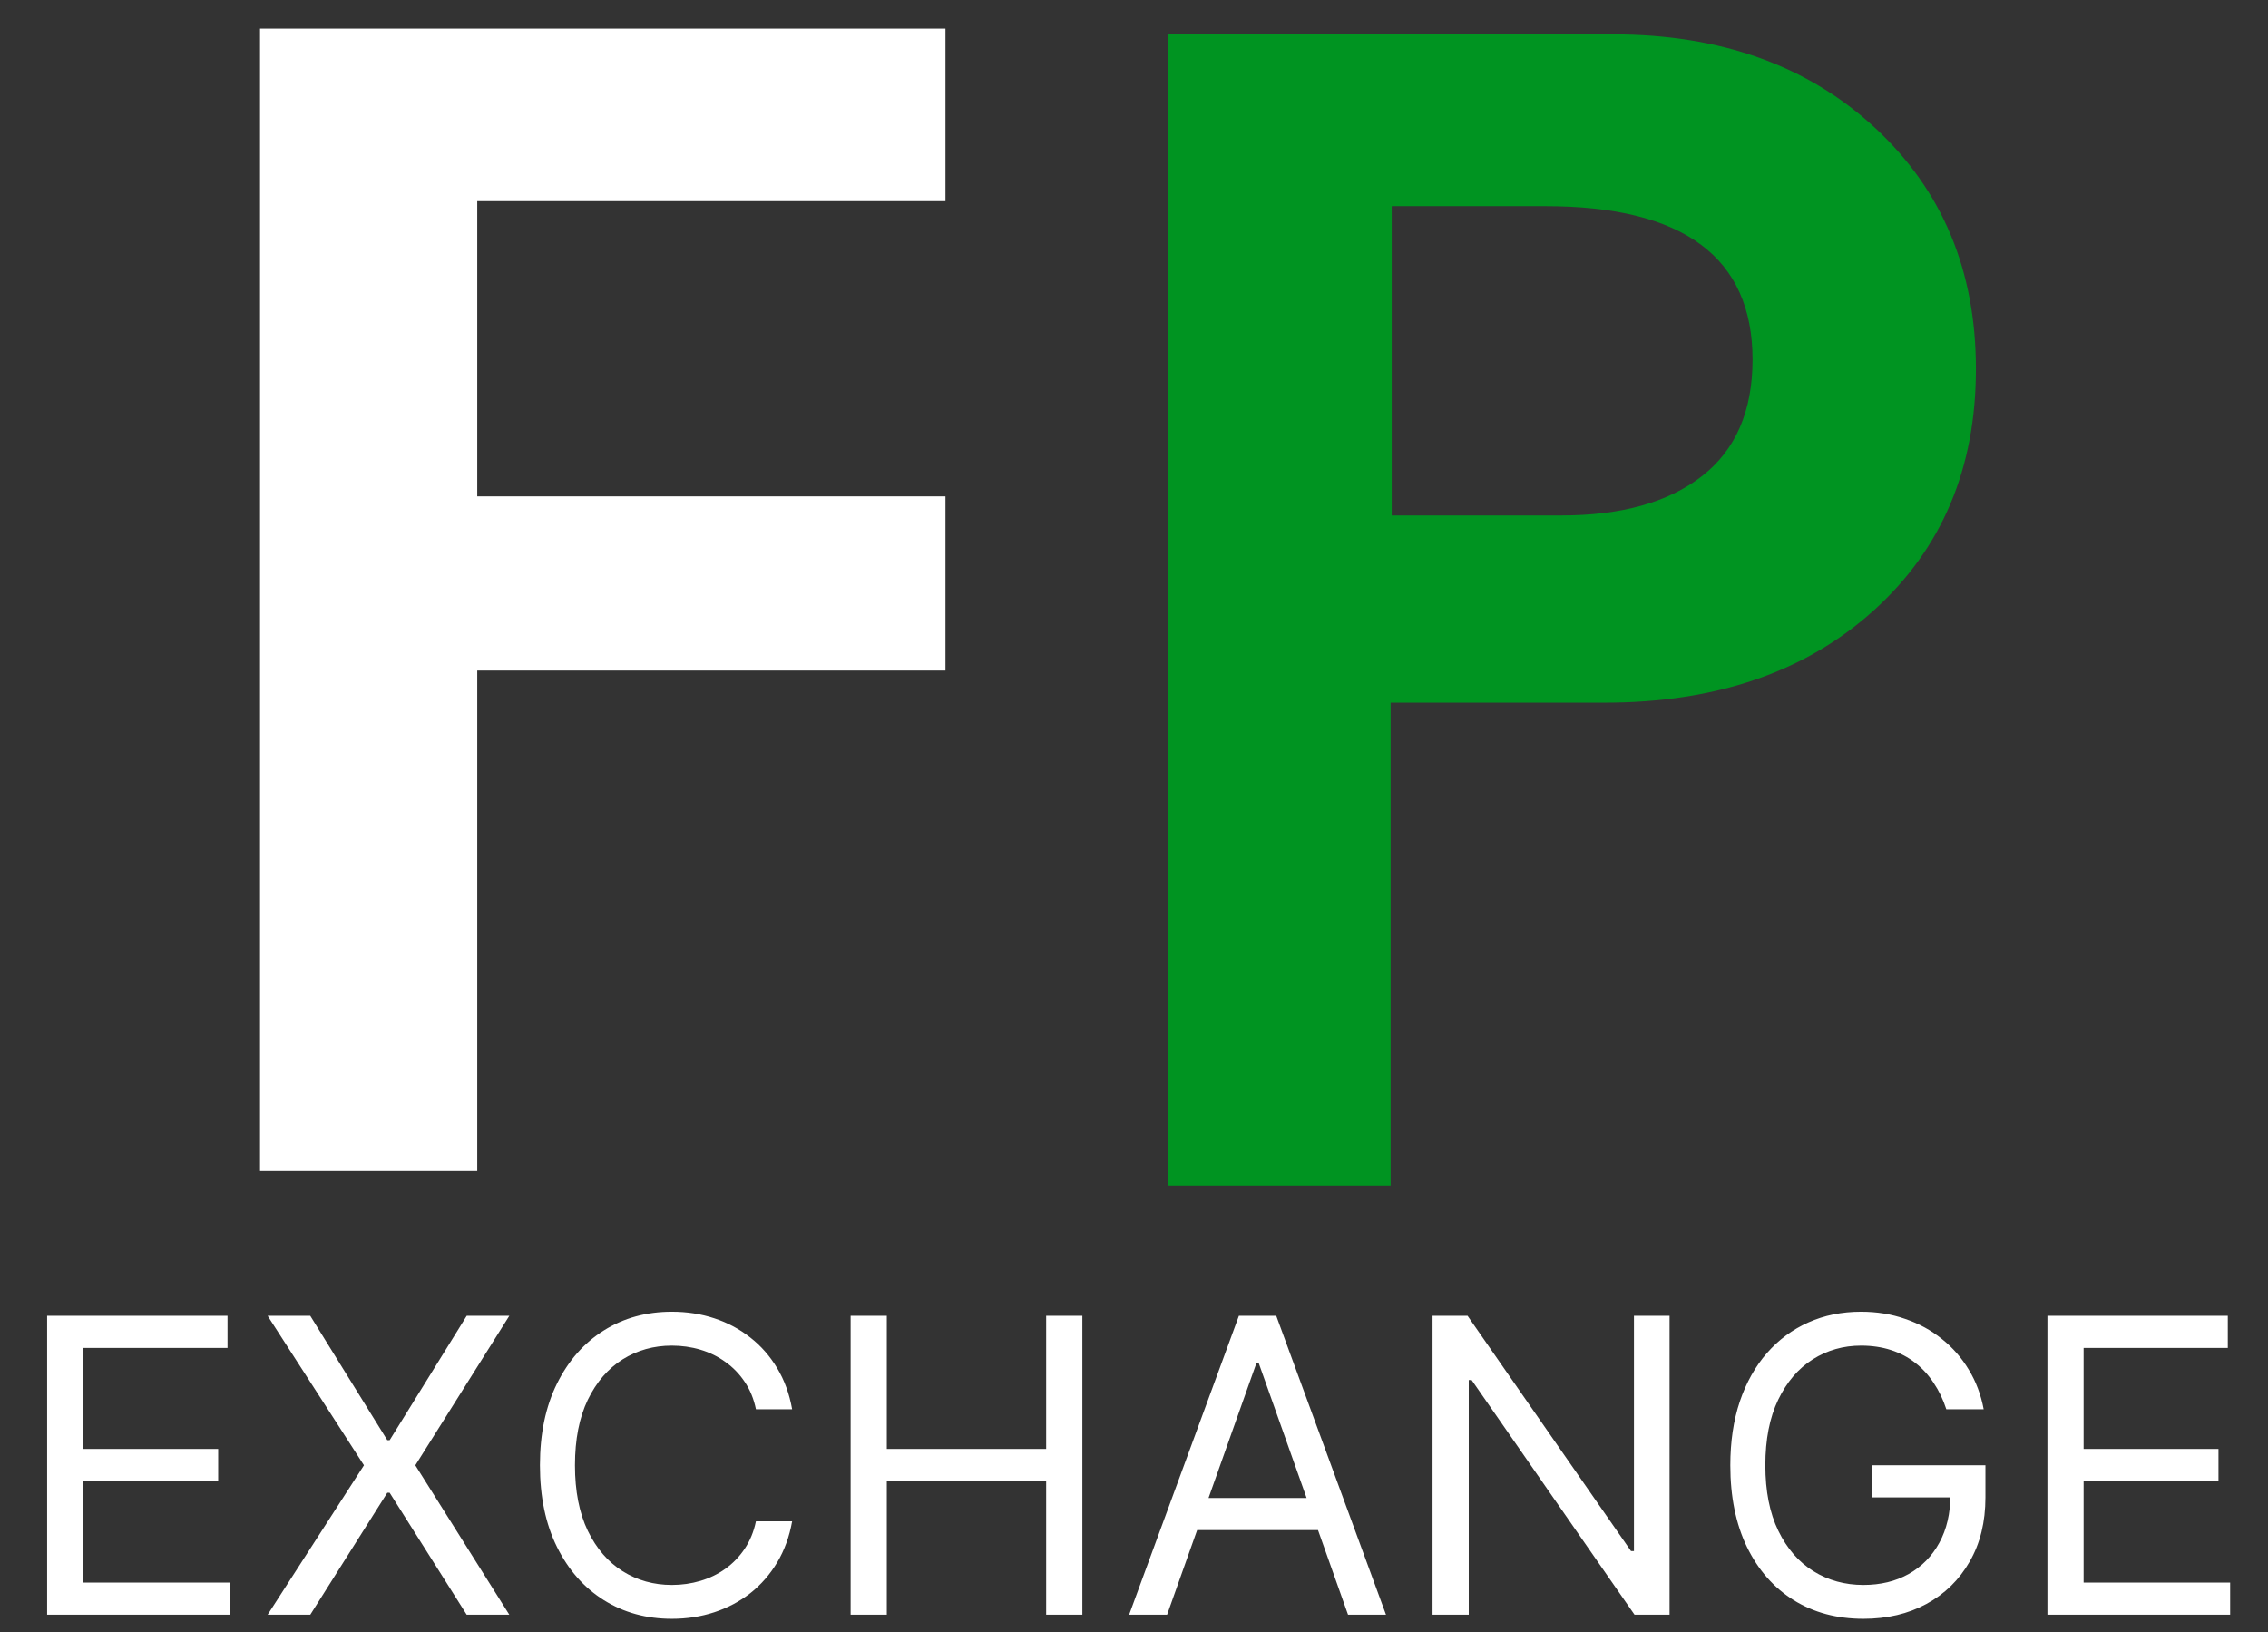 <?xml version="1.0" encoding="UTF-8"?>
<svg width="132px" height="95px" viewBox="0 0 132 95" version="1.1" xmlns="http://www.w3.org/2000/svg" xmlns:xlink="http://www.w3.org/1999/xlink">
    <rect x="0" y="0" width="132" height="95" fill="#333333" stroke="none"/>
    <title>logo_small</title>
    <g id="logo_small" stroke="none" stroke-width="1" fill="none" fill-rule="evenodd">
        <g transform="translate(2.743, 76.348)" fill="#FFFFFF" fill-rule="nonzero" id="Shape">
            <path d="M0,17.634 L0,0.238 L10.499,0.238 L10.499,2.107 L2.107,2.107 L2.107,7.985 L9.955,7.985 L9.955,9.853 L2.107,9.853 L2.107,15.765 L10.634,15.765 L10.634,17.634 L0,17.634 Z M15.315,0.238 L19.799,7.475 L19.935,7.475 L24.42,0.238 L26.9,0.238 L21.43,8.936 L26.9,17.634 L24.42,17.634 L19.935,10.533 L19.799,10.533 L15.315,17.634 L12.834,17.634 L18.44,8.936 L12.834,0.238 L15.315,0.238 Z M43.36,5.674 L41.253,5.674 C41.128,5.069 40.91,4.536 40.599,4.078 C40.293,3.619 39.92,3.234 39.478,2.922 C39.042,2.605 38.558,2.367 38.025,2.209 C37.493,2.05 36.938,1.971 36.361,1.971 C35.307,1.971 34.353,2.237 33.498,2.769 C32.649,3.302 31.972,4.086 31.468,5.122 C30.97,6.159 30.721,7.43 30.721,8.936 C30.721,10.442 30.97,11.714 31.468,12.75 C31.972,13.786 32.649,14.57 33.498,15.103 C34.353,15.635 35.307,15.901 36.361,15.901 C36.938,15.901 37.493,15.822 38.025,15.663 C38.558,15.505 39.042,15.27 39.478,14.958 C39.92,14.641 40.293,14.253 40.599,13.795 C40.91,13.33 41.128,12.798 41.253,12.198 L43.36,12.198 C43.201,13.087 42.912,13.882 42.493,14.585 C42.074,15.287 41.553,15.884 40.93,16.377 C40.307,16.864 39.608,17.235 38.832,17.49 C38.062,17.744 37.238,17.872 36.361,17.872 C34.877,17.872 33.558,17.509 32.402,16.785 C31.247,16.06 30.338,15.029 29.676,13.693 C29.013,12.356 28.682,10.771 28.682,8.936 C28.682,7.101 29.013,5.516 29.676,4.179 C30.338,2.843 31.247,1.812 32.402,1.088 C33.558,0.363 34.877,0 36.361,0 C37.238,0 38.062,0.128 38.832,0.383 C39.608,0.637 40.307,1.011 40.93,1.504 C41.553,1.991 42.074,2.585 42.493,3.288 C42.912,3.984 43.201,4.78 43.36,5.674 Z M46.764,17.634 L46.764,0.238 L48.87,0.238 L48.87,7.985 L58.145,7.985 L58.145,0.238 L60.252,0.238 L60.252,17.634 L58.145,17.634 L58.145,9.853 L48.87,9.853 L48.87,17.634 L46.764,17.634 Z M65.183,17.634 L62.974,17.634 L69.362,0.238 L71.536,0.238 L77.924,17.634 L75.715,17.634 L70.517,2.99 L70.381,2.99 L65.183,17.634 Z M65.998,10.839 L74.9,10.839 L74.9,12.707 L65.998,12.707 L65.998,10.839 Z M94.427,0.238 L94.427,17.634 L92.389,17.634 L82.91,3.976 L82.74,3.976 L82.74,17.634 L80.633,17.634 L80.633,0.238 L82.672,0.238 L92.185,13.931 L92.355,13.931 L92.355,0.238 L94.427,0.238 Z M110.534,5.674 C110.348,5.102 110.101,4.59 109.795,4.137 C109.495,3.678 109.136,3.288 108.717,2.965 C108.303,2.642 107.833,2.396 107.307,2.226 C106.78,2.056 106.202,1.971 105.574,1.971 C104.543,1.971 103.606,2.237 102.762,2.769 C101.919,3.302 101.248,4.086 100.749,5.122 C100.251,6.159 100.002,7.43 100.002,8.936 C100.002,10.442 100.254,11.714 100.758,12.75 C101.262,13.786 101.944,14.57 102.805,15.103 C103.666,15.635 104.634,15.901 105.71,15.901 C106.706,15.901 107.584,15.689 108.343,15.264 C109.107,14.834 109.702,14.228 110.127,13.446 C110.557,12.659 110.772,11.733 110.772,10.669 L111.418,10.805 L106.185,10.805 L106.185,8.936 L112.811,8.936 L112.811,10.805 C112.811,12.237 112.505,13.483 111.893,14.542 C111.288,15.601 110.449,16.422 109.379,17.005 C108.315,17.583 107.092,17.872 105.71,17.872 C104.17,17.872 102.816,17.509 101.65,16.785 C100.489,16.06 99.583,15.029 98.932,13.693 C98.286,12.356 97.963,10.771 97.963,8.936 C97.963,7.56 98.147,6.323 98.515,5.224 C98.889,4.12 99.416,3.18 100.095,2.404 C100.775,1.628 101.579,1.034 102.508,0.621 C103.436,0.207 104.458,0 105.574,0 C106.491,0 107.346,0.139 108.139,0.417 C108.938,0.688 109.648,1.076 110.271,1.58 C110.9,2.079 111.423,2.676 111.842,3.373 C112.262,4.063 112.55,4.831 112.709,5.674 L110.534,5.674 Z M116.419,17.634 L116.419,0.238 L126.917,0.238 L126.917,2.107 L118.525,2.107 L118.525,7.985 L126.374,7.985 L126.374,9.853 L118.525,9.853 L118.525,15.765 L127.053,15.765 L127.053,17.634 L116.419,17.634 Z"></path>
        </g>
        <polygon id="Path" fill="#FFFFFF" fill-rule="nonzero" points="55.027 1.667 55.027 11.709 27.776 11.709 27.776 28.89 55.027 28.89 55.027 39.028 27.776 39.028 27.776 68.155 15.134 68.155 15.134 1.667"></polygon>
        <path d="M93.872,2 C100.132,2 105.218,3.814 109.131,7.443 C113.044,11.072 115,15.749 115,21.472 C115,27.259 113.02,31.943 109.059,35.524 C105.099,39.105 99.876,40.895 93.392,40.895 L80.936,40.895 L80.936,69 L68,69 L68,2 L93.872,2 Z M90.868,30 C94.368,30 97.098,29.237 99.059,27.71 C101.02,26.183 102,23.923 102,20.931 C102,14.977 97.981,12 89.944,12 L81,12 L81,30 L90.868,30 Z" id="Shape" fill="#009421" fill-rule="nonzero"></path>
    </g>
</svg>